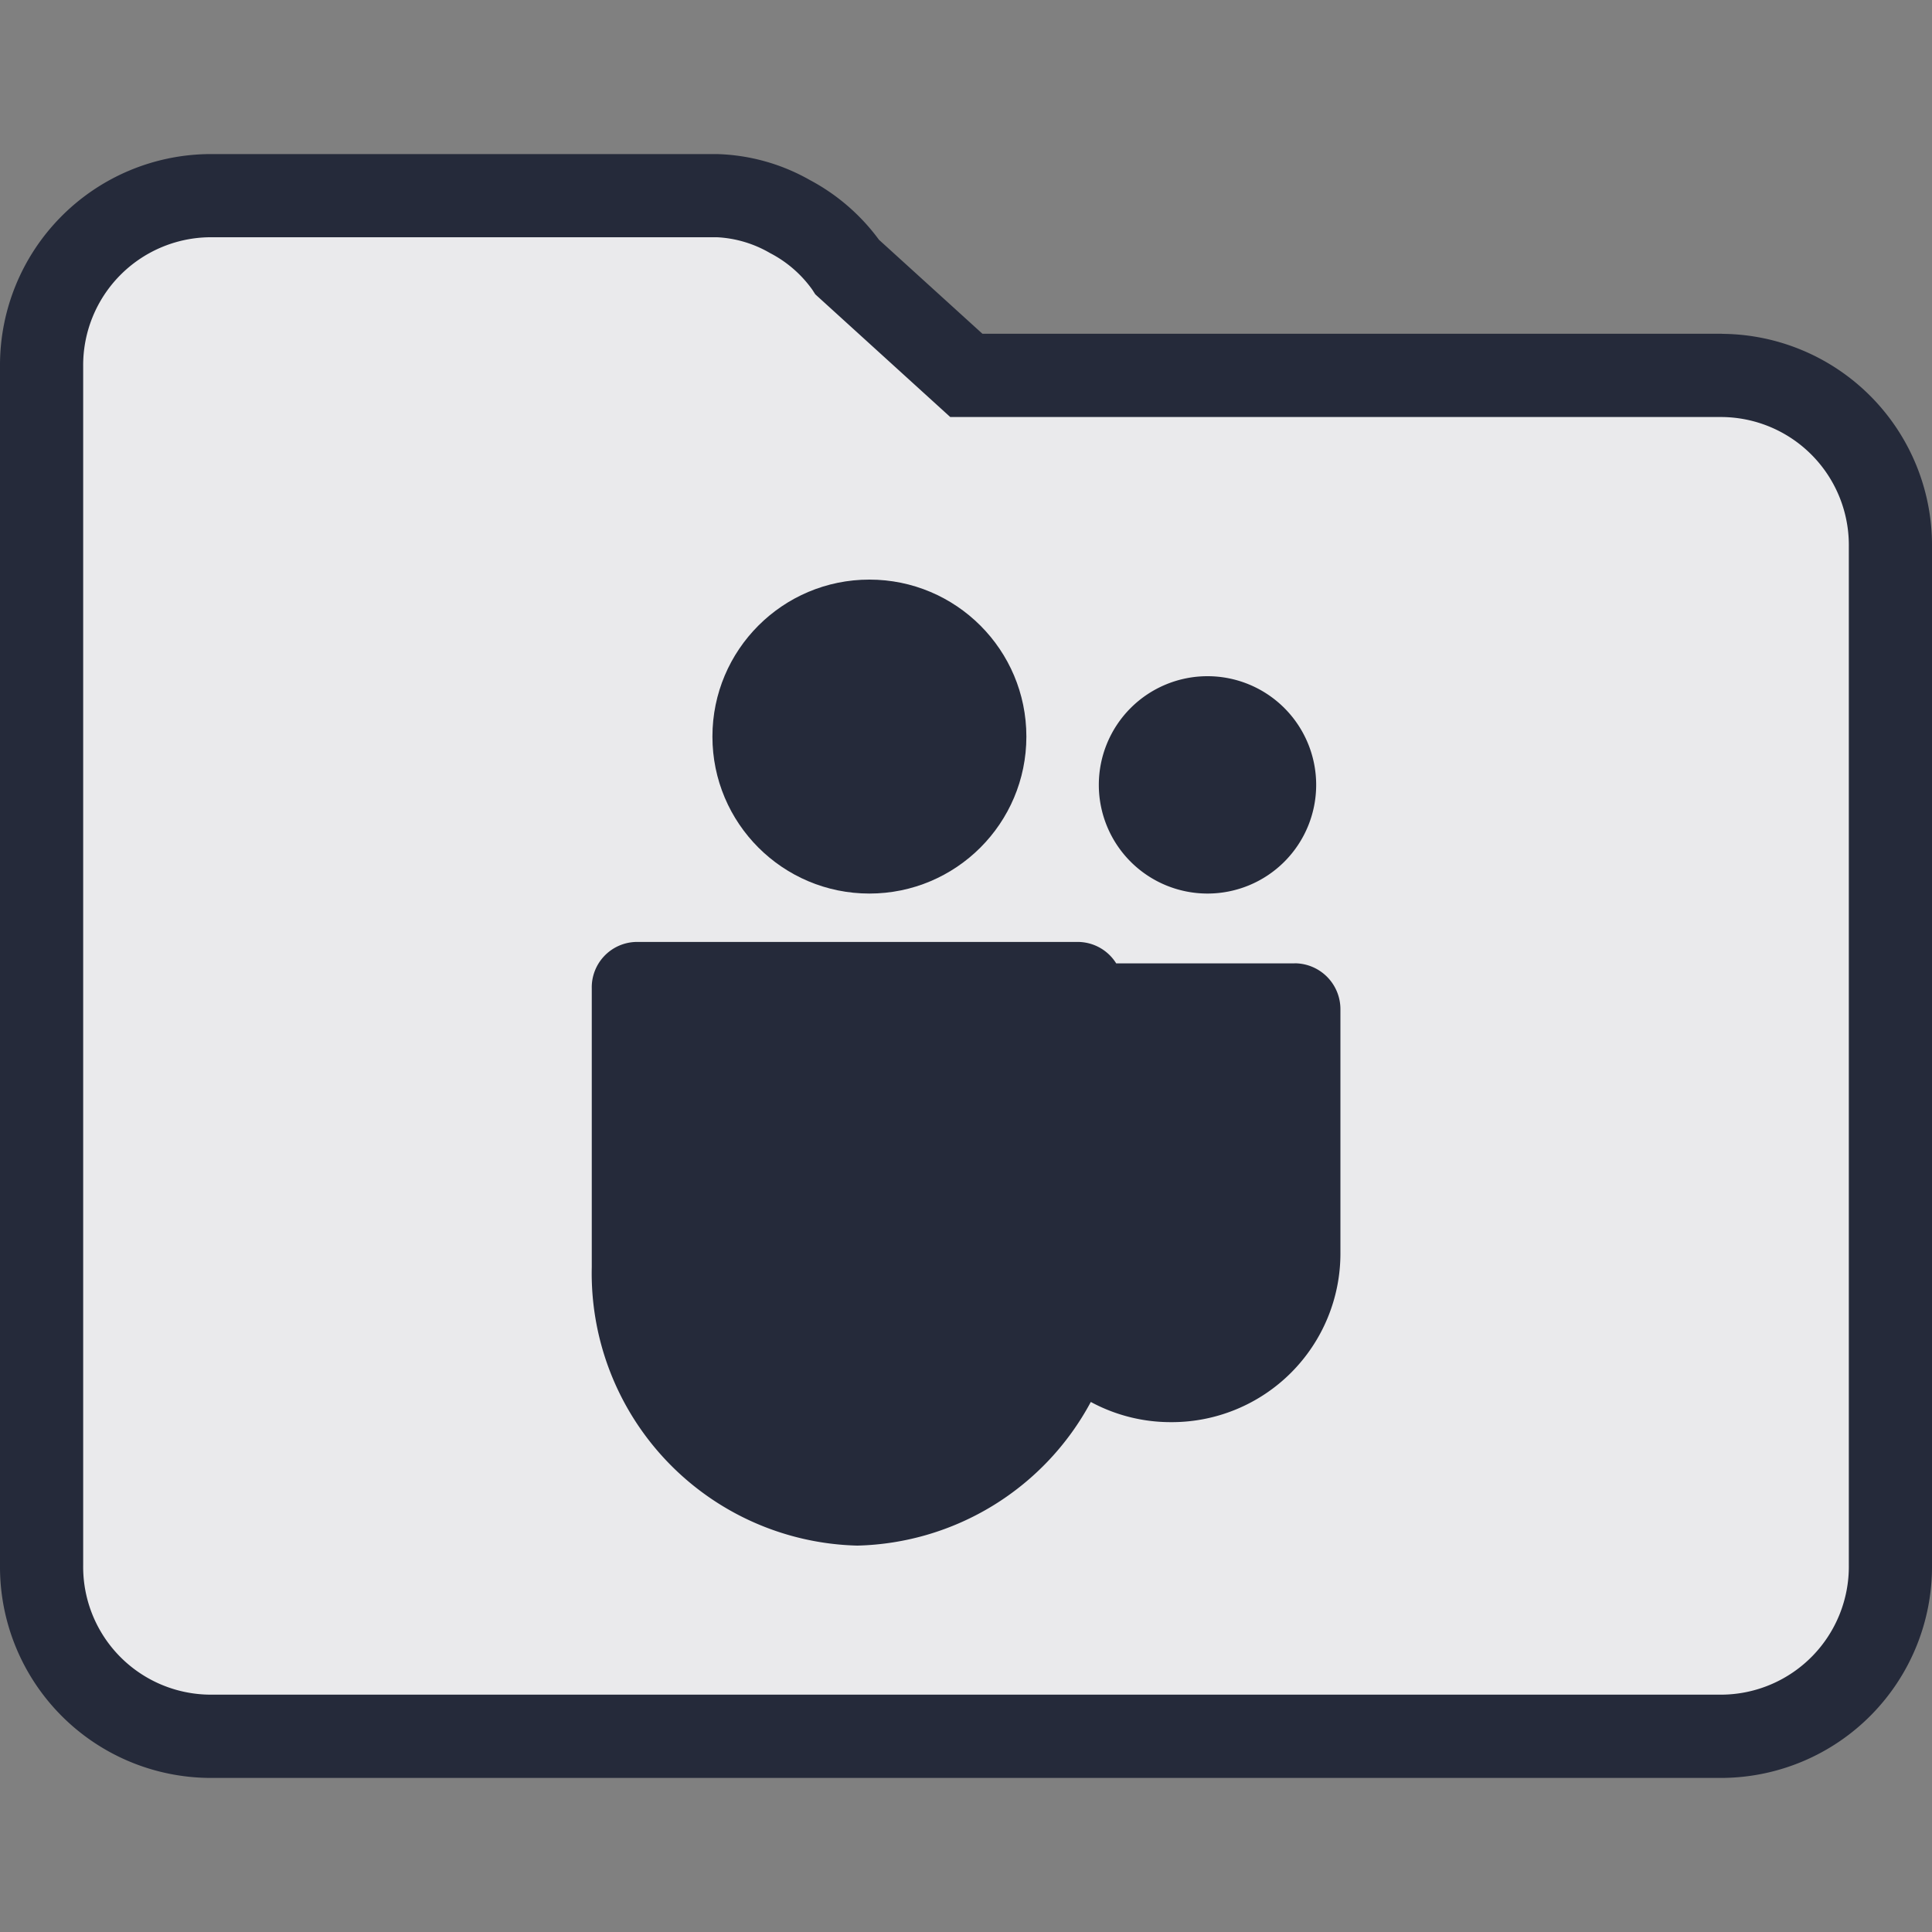 <svg id="Teams_Folder" data-name="Teams Folder" xmlns="http://www.w3.org/2000/svg" viewBox="0 0 20 20"><rect x="0" y="0" width="20" height="20" fill="#808080" stroke="none"/><path d="M2.166,2.025H7.423a1.786,1.786,0,0,1,1.347.74l1.232,1.12h7.823a1.757,1.757,0,0,1,1.744,1.77V16.203a1.757,1.757,0,0,1-1.741,1.772H2.171A1.754,1.754,0,0,1,.431,16.207h0V3.793A1.756,1.756,0,0,1,2.166,2.025Z" fill="#252a3a"/><path d="M2.166,2.025H7.423a1.786,1.786,0,0,1,1.347.74l1.232,1.12h7.823a1.757,1.757,0,0,1,1.744,1.77V16.203a1.757,1.757,0,0,1-1.741,1.772H2.171A1.754,1.754,0,0,1,.431,16.207h0V3.793A1.756,1.756,0,0,1,2.166,2.025Z" fill="#fff" fill-opacity="0.9"/><path d="M17.826,3.455H10.17L9.099,2.482a2.123,2.123,0,0,0-.713-.617,2.059,2.059,0,0,0-.963-.27H2.166A2.186,2.186,0,0,0,0,3.793V16.207a2.185,2.185,0,0,0,2.171,2.198H17.829A2.187,2.187,0,0,0,20,16.203V5.658a2.188,2.188,0,0,0-2.172-2.202Zm1.313,12.747a1.326,1.326,0,0,1-1.31,1.341H2.171a1.323,1.323,0,0,1-1.31-1.337h0V3.793A1.325,1.325,0,0,1,2.166,2.456H7.424a1.21,1.21,0,0,1,.548.164,1.233,1.233,0,0,1,.437.379l.031.048,1.397,1.27h7.989a1.326,1.326,0,0,1,1.313,1.339v10.547Z" fill="#252a3a"/><circle cx="9" cy="7.625" r="1.625" fill="#252a3a"/><path d="M12.5,9.25a1.125,1.125,0,1,0-1.125-1.125h0A1.125,1.125,0,0,0,12.5,9.25Z" fill="#252a3a"/><path d="M13.4,9.973H11.555a.47.47,0,0,0-.388-.222H6.584a.47.47,0,0,0-.458.481v2.885A2.82,2.82,0,0,0,8.875,16a2.819,2.819,0,0,0,2.417-1.487,1.738,1.738,0,0,0,.829.209H12.13a1.746,1.746,0,0,0,1.746-1.746V10.447a.475.475,0,0,0-.475-.475H13.4Z" fill="#252a3a"/></svg>